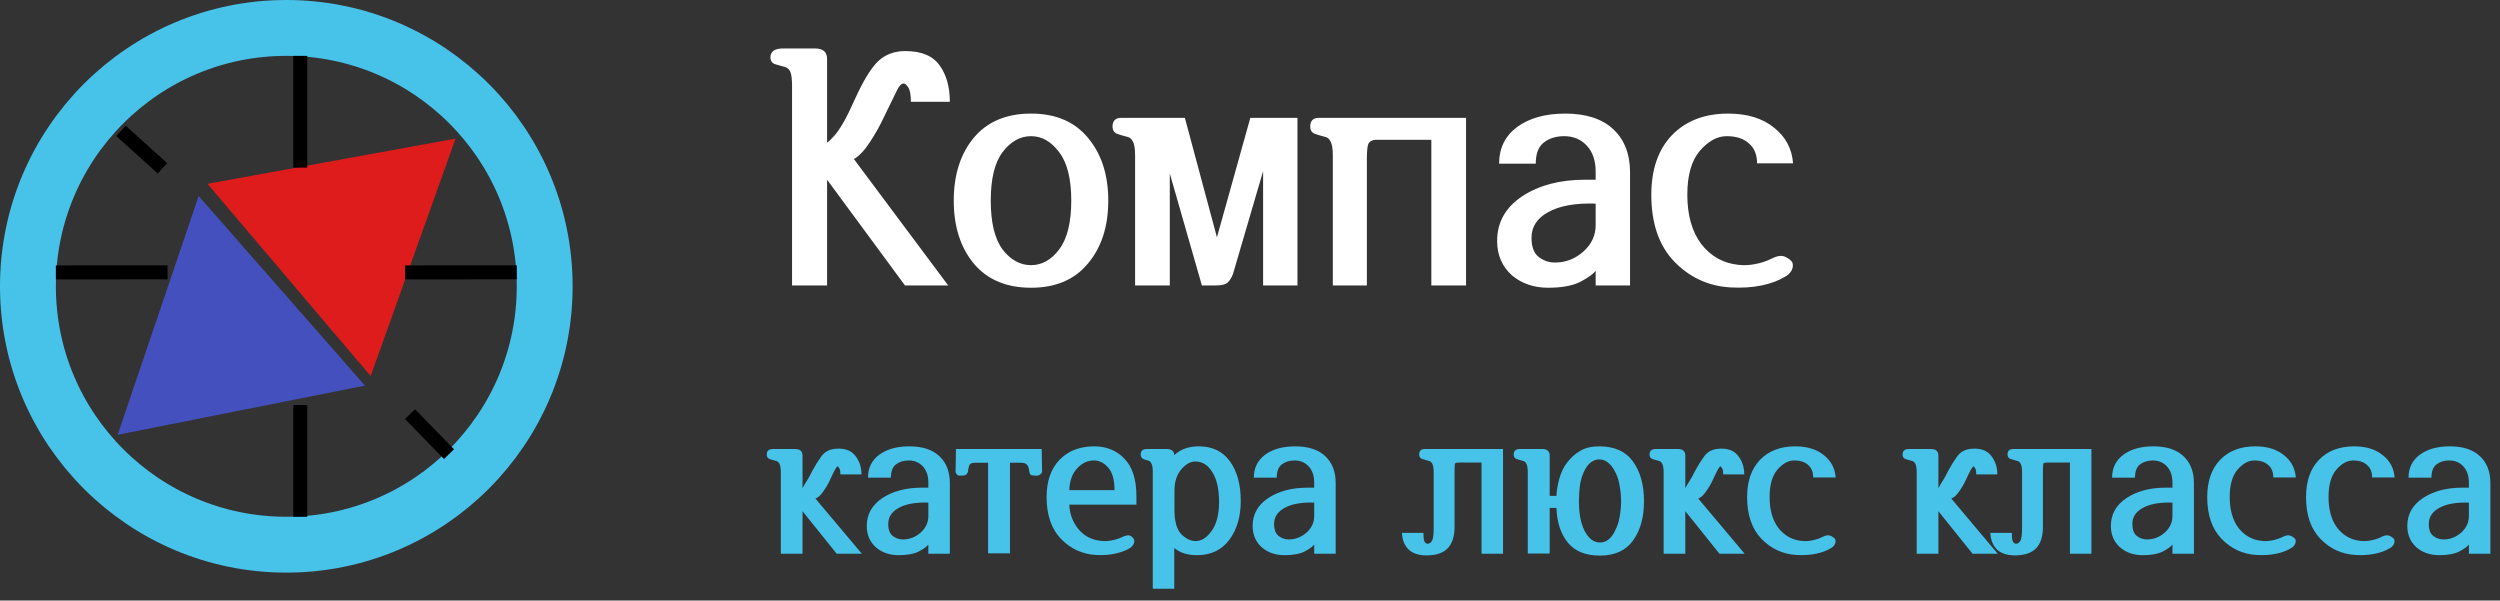 <svg width="179" height="43" viewBox="0 0 179 43" fill="none" xmlns="http://www.w3.org/2000/svg">
<rect x="0" y="0" width="179" height="43" fill="#333333" stroke="none"/>
<path d="M14.223 14.036L26.13 27.608L8.423 31.133L14.223 14.036Z" fill="#4450BD"/>
<path d="M32.619 9.926L26.539 26.926L14.857 13.161L32.619 9.926Z" fill="#DE1C1C"/>
<circle cx="20.5" cy="20.5" r="18.5" stroke="#47C2E9" stroke-width="4"/>
<line x1="21.5" y1="4" x2="21.5" y2="12" stroke="black"/>
<line x1="21.5" y1="29" x2="21.5" y2="37" stroke="black"/>
<line x1="12" y1="19.5" x2="4" y2="19.506" stroke="black"/>
<line x1="37" y1="19.5" x2="29" y2="19.506" stroke="black"/>
<line x1="11.629" y1="12.054" x2="8.664" y2="9.371" stroke="black"/>
<line x1="29.358" y1="29.651" x2="32.147" y2="32.516" stroke="black"/>
<path d="M59.219 10.219C59.359 10.109 59.516 9.961 59.688 9.773C60.125 9.305 60.625 8.43 61.188 7.148C61.812 5.773 62.375 4.852 62.875 4.383C63.391 3.898 64.039 3.656 64.82 3.656C65.977 3.656 66.797 4 67.281 4.688C67.766 5.359 68.008 6.227 68.008 7.289H65.219C65.219 6.789 65.156 6.445 65.031 6.258C64.906 6.07 64.797 5.977 64.703 5.977C64.547 5.977 64.391 6.133 64.234 6.445C64.078 6.758 63.773 7.383 63.32 8.32C63.023 8.961 62.68 9.578 62.289 10.172C61.898 10.766 61.516 11.172 61.141 11.391L67.891 20.438H64.797L59.219 12.867V20.438H56.711V6.164C56.711 5.68 56.672 5.344 56.594 5.156C56.516 4.969 56.391 4.852 56.219 4.805C55.969 4.727 55.727 4.656 55.492 4.594C55.273 4.516 55.164 4.352 55.164 4.102C55.164 3.68 55.469 3.469 56.078 3.469H58.352C58.93 3.469 59.219 3.719 59.219 4.219V10.219ZM68.289 14.367C68.289 12.523 68.766 11.023 69.719 9.867C70.688 8.711 72.055 8.133 73.82 8.133C75.586 8.133 76.945 8.711 77.898 9.867C78.867 11.023 79.352 12.523 79.352 14.367C79.352 16.211 78.867 17.711 77.898 18.867C76.945 20.023 75.586 20.602 73.82 20.602C72.055 20.602 70.688 20.023 69.719 18.867C68.766 17.711 68.289 16.211 68.289 14.367ZM70.938 14.367C70.938 15.93 71.219 17.094 71.781 17.859C72.359 18.609 73.039 18.984 73.82 18.984C74.602 18.984 75.273 18.609 75.836 17.859C76.414 17.094 76.703 15.93 76.703 14.367C76.703 12.805 76.414 11.648 75.836 10.898C75.273 10.133 74.602 9.75 73.82 9.75C73.039 9.75 72.359 10.133 71.781 10.898C71.219 11.648 70.938 12.805 70.938 14.367ZM80.289 8.438H84.836L87.133 16.992L89.523 8.438H92.898V20.438H90.438V12.258L88.281 19.617C88.188 19.867 88.062 20.07 87.906 20.227C87.75 20.367 87.469 20.438 87.062 20.438H86.055L83.758 12.422V20.438H81.273V11.133C81.273 10.648 81.219 10.312 81.109 10.125C81.016 9.938 80.883 9.828 80.711 9.797C80.398 9.719 80.141 9.641 79.938 9.562C79.75 9.469 79.656 9.305 79.656 9.07C79.656 8.648 79.867 8.438 80.289 8.438ZM95.43 11.133C95.43 10.648 95.375 10.312 95.266 10.125C95.172 9.938 95.039 9.828 94.867 9.797C94.555 9.719 94.297 9.641 94.094 9.562C93.906 9.469 93.812 9.305 93.812 9.07C93.812 8.648 94.016 8.438 94.422 8.438H104.969V20.438H102.484V10.008H98.5C98.266 10.023 98.102 10.102 98.008 10.242C97.914 10.367 97.867 10.75 97.867 11.391V20.438H95.43V11.133ZM114.25 19.383C114.078 19.617 113.711 19.883 113.148 20.18C112.586 20.461 111.82 20.602 110.852 20.602C109.805 20.602 108.93 20.297 108.227 19.688C107.539 19.062 107.195 18.25 107.195 17.25C107.195 15.922 107.789 14.859 108.977 14.062C110.18 13.266 111.688 12.867 113.5 12.867H114.25V12.305C114.25 11.508 114.039 10.883 113.617 10.43C113.195 9.977 112.656 9.75 112 9.75C111.422 9.75 110.938 9.898 110.547 10.195C110.156 10.492 109.961 11 109.961 11.719H107.336C107.336 10.609 107.766 9.734 108.625 9.094C109.5 8.453 110.648 8.133 112.07 8.133C113.57 8.133 114.719 8.508 115.516 9.258C116.312 10.008 116.711 11.031 116.711 12.328V20.438H114.25V19.383ZM114.25 14.578C112.797 14.531 111.664 14.734 110.852 15.188C110.055 15.625 109.656 16.234 109.656 17.016C109.656 17.672 109.828 18.133 110.172 18.398C110.516 18.664 110.906 18.797 111.344 18.797C112.094 18.797 112.766 18.539 113.359 18.023C113.953 17.492 114.25 16.859 114.25 16.125V14.578ZM127.82 19.805C127.367 20.086 126.805 20.297 126.133 20.438C125.461 20.578 124.711 20.625 123.883 20.578C122.32 20.484 120.984 19.867 119.875 18.727C118.781 17.586 118.234 15.992 118.234 13.945C118.234 12.133 118.727 10.711 119.711 9.68C120.711 8.648 122.055 8.133 123.742 8.133C125.102 8.133 126.195 8.469 127.023 9.141C127.852 9.797 128.305 10.648 128.383 11.695H125.805C125.805 11.07 125.609 10.594 125.219 10.266C124.844 9.922 124.312 9.75 123.625 9.75C122.953 9.75 122.312 10.102 121.703 10.805C121.109 11.508 120.812 12.555 120.812 13.945C120.812 15.414 121.148 16.594 121.82 17.484C122.508 18.359 123.391 18.852 124.469 18.961C124.828 19.008 125.219 18.992 125.641 18.914C126.078 18.836 126.5 18.695 126.906 18.492C127.281 18.305 127.594 18.273 127.844 18.398C128.094 18.523 128.258 18.656 128.336 18.797C128.398 19 128.375 19.195 128.266 19.383C128.156 19.57 128.008 19.711 127.82 19.805Z" fill="white"/>
<path d="M55.908 33.833C55.908 33.53 55.874 33.32 55.806 33.203C55.747 33.086 55.664 33.018 55.557 32.998C55.361 32.949 55.2 32.9 55.073 32.852C54.956 32.793 54.898 32.69 54.898 32.544C54.898 32.28 55.049 32.148 55.352 32.148H56.919C57.28 32.148 57.461 32.305 57.461 32.617V34.961C57.49 34.893 57.559 34.77 57.666 34.595C57.852 34.312 58.027 33.999 58.193 33.657C58.379 33.315 58.584 32.988 58.809 32.676C59.043 32.353 59.375 32.173 59.805 32.134C60.449 32.075 60.923 32.236 61.226 32.617C61.528 32.988 61.68 33.438 61.68 33.965H60.171C60.171 33.73 60.142 33.579 60.083 33.511C60.034 33.433 59.995 33.394 59.966 33.394C59.937 33.394 59.868 33.486 59.761 33.672C59.663 33.857 59.551 34.092 59.424 34.375C59.297 34.648 59.136 34.922 58.94 35.195C58.755 35.469 58.569 35.635 58.384 35.693L61.709 39.648H59.907L57.461 36.602V39.648H55.908V33.833ZM66.47 38.989C66.362 39.136 66.133 39.302 65.781 39.487C65.43 39.663 64.951 39.751 64.346 39.751C63.691 39.751 63.145 39.56 62.705 39.18C62.275 38.789 62.06 38.281 62.06 37.656C62.06 36.826 62.432 36.162 63.174 35.664C63.926 35.166 64.868 34.917 66.001 34.917H66.47V34.565C66.47 34.067 66.338 33.677 66.074 33.394C65.811 33.11 65.474 32.969 65.064 32.969C64.702 32.969 64.399 33.062 64.155 33.247C63.911 33.433 63.789 33.75 63.789 34.199H62.148C62.148 33.506 62.417 32.959 62.954 32.559C63.501 32.158 64.219 31.958 65.107 31.958C66.045 31.958 66.763 32.192 67.261 32.661C67.759 33.13 68.008 33.77 68.008 34.58V39.648H66.47V38.989ZM66.47 35.986C65.561 35.957 64.853 36.084 64.346 36.367C63.848 36.641 63.599 37.022 63.599 37.51C63.599 37.92 63.706 38.208 63.921 38.374C64.136 38.54 64.38 38.623 64.653 38.623C65.122 38.623 65.542 38.462 65.913 38.14C66.284 37.808 66.47 37.412 66.47 36.953V35.986ZM74.614 33.745C74.614 33.833 74.565 33.911 74.468 33.98C74.38 34.048 74.258 34.072 74.102 34.053C73.926 34.053 73.814 34.023 73.765 33.965C73.726 33.897 73.701 33.813 73.691 33.716C73.672 33.53 73.623 33.389 73.545 33.291C73.467 33.184 73.311 33.13 73.076 33.13H72.314V39.619H70.747V33.13H69.853C69.648 33.13 69.512 33.169 69.443 33.247C69.385 33.325 69.341 33.486 69.311 33.73C69.302 33.818 69.263 33.897 69.194 33.965C69.136 34.023 69.019 34.053 68.843 34.053C68.686 34.072 68.579 34.048 68.52 33.98C68.452 33.911 68.418 33.833 68.418 33.745L68.447 32.148H74.585L74.614 33.745ZM76.562 36.133C76.592 36.797 76.807 37.378 77.207 37.876C77.617 38.374 78.159 38.657 78.833 38.726C79.058 38.755 79.307 38.745 79.58 38.696C79.853 38.648 80.112 38.565 80.356 38.447C80.591 38.34 80.767 38.306 80.884 38.345C81.001 38.384 81.099 38.467 81.177 38.594C81.235 38.711 81.231 38.833 81.162 38.96C81.094 39.087 81.001 39.185 80.884 39.253C80.63 39.409 80.293 39.536 79.873 39.634C79.453 39.731 78.984 39.766 78.467 39.736C77.49 39.678 76.655 39.292 75.962 38.579C75.278 37.866 74.936 36.87 74.936 35.591C74.936 34.458 75.244 33.569 75.859 32.925C76.484 32.28 77.314 31.958 78.35 31.958C79.228 31.958 79.951 32.256 80.518 32.852C81.084 33.438 81.367 34.331 81.367 35.532V36.133H76.562ZM76.562 35.093H79.8C79.8 34.36 79.648 33.823 79.346 33.481C79.053 33.14 78.711 32.969 78.32 32.969C77.861 32.969 77.456 33.164 77.105 33.555C76.763 33.935 76.582 34.448 76.562 35.093ZM82.539 33.833C82.539 33.53 82.51 33.32 82.451 33.203C82.393 33.086 82.319 33.013 82.231 32.983C82.017 32.935 81.87 32.881 81.792 32.822C81.714 32.754 81.675 32.656 81.675 32.529C81.675 32.275 81.826 32.148 82.129 32.148H83.52C83.882 32.148 84.067 32.295 84.077 32.588C84.526 32.168 85.112 31.958 85.835 31.958C86.802 31.958 87.544 32.315 88.061 33.027C88.579 33.74 88.838 34.692 88.838 35.884C88.838 36.997 88.564 37.92 88.018 38.652C87.471 39.385 86.699 39.751 85.703 39.751C85.029 39.751 84.487 39.58 84.077 39.238V42.153H82.539V33.833ZM87.285 35.928C87.285 35.02 87.124 34.312 86.802 33.804C86.489 33.296 86.084 33.042 85.586 33.042C85.234 33.042 84.897 33.232 84.575 33.613C84.253 33.994 84.092 34.497 84.092 35.122V36.514C84.092 37.324 84.253 37.9 84.575 38.242C84.907 38.574 85.254 38.74 85.615 38.74C86.025 38.74 86.406 38.496 86.758 38.008C87.109 37.52 87.285 36.826 87.285 35.928ZM94.097 38.989C93.989 39.136 93.76 39.302 93.408 39.487C93.057 39.663 92.578 39.751 91.973 39.751C91.318 39.751 90.772 39.56 90.332 39.18C89.902 38.789 89.688 38.281 89.688 37.656C89.688 36.826 90.059 36.162 90.801 35.664C91.553 35.166 92.495 34.917 93.628 34.917H94.097V34.565C94.097 34.067 93.965 33.677 93.701 33.394C93.438 33.11 93.101 32.969 92.69 32.969C92.329 32.969 92.026 33.062 91.782 33.247C91.538 33.433 91.416 33.75 91.416 34.199H89.775C89.775 33.506 90.044 32.959 90.581 32.559C91.128 32.158 91.846 31.958 92.734 31.958C93.672 31.958 94.39 32.192 94.888 32.661C95.386 33.13 95.635 33.77 95.635 34.58V39.648H94.097V38.989ZM94.097 35.986C93.189 35.957 92.481 36.084 91.973 36.367C91.475 36.641 91.226 37.022 91.226 37.51C91.226 37.92 91.333 38.208 91.548 38.374C91.763 38.54 92.007 38.623 92.28 38.623C92.749 38.623 93.169 38.462 93.54 38.14C93.911 37.808 94.097 37.412 94.097 36.953V35.986ZM102.021 32.148H107.617V39.648H106.079V33.115H104.629C104.395 33.115 104.253 33.13 104.204 33.159C104.165 33.188 104.146 33.345 104.146 33.628V37.73C104.146 38.413 103.979 38.926 103.647 39.268C103.315 39.6 102.812 39.766 102.139 39.766C101.582 39.766 101.152 39.624 100.85 39.341C100.557 39.048 100.4 38.652 100.381 38.154H101.919C101.919 38.496 101.948 38.711 102.007 38.799C102.075 38.887 102.144 38.931 102.212 38.931C102.349 38.931 102.456 38.857 102.534 38.711C102.612 38.565 102.651 38.267 102.651 37.817V33.818C102.651 33.525 102.617 33.32 102.549 33.203C102.49 33.086 102.402 33.018 102.285 32.998C102.1 32.949 101.938 32.9 101.802 32.852C101.675 32.793 101.611 32.69 101.611 32.544C101.611 32.28 101.748 32.148 102.021 32.148ZM113.052 35.898C113.052 36.289 113.081 36.665 113.14 37.026C113.208 37.388 113.306 37.7 113.433 37.964C113.579 38.247 113.745 38.467 113.931 38.623C114.126 38.77 114.336 38.843 114.561 38.843C114.785 38.843 114.99 38.77 115.176 38.623C115.371 38.467 115.532 38.242 115.659 37.949C115.806 37.676 115.908 37.358 115.967 36.997C116.035 36.636 116.069 36.265 116.069 35.884C116.069 35.513 116.035 35.147 115.967 34.785C115.908 34.414 115.806 34.092 115.659 33.818C115.522 33.525 115.356 33.301 115.161 33.145C114.966 32.978 114.751 32.895 114.517 32.895C114.282 32.895 114.067 32.974 113.872 33.13C113.687 33.286 113.53 33.506 113.403 33.789C113.276 34.053 113.184 34.37 113.125 34.741C113.076 35.112 113.052 35.498 113.052 35.898ZM109.39 33.833C109.39 33.53 109.355 33.32 109.287 33.203C109.229 33.086 109.146 33.018 109.038 32.998C108.843 32.949 108.682 32.9 108.555 32.852C108.438 32.793 108.379 32.69 108.379 32.544C108.379 32.28 108.53 32.148 108.833 32.148H110.415C110.776 32.148 110.957 32.305 110.957 32.617V35.503H111.44C111.46 35.093 111.533 34.668 111.66 34.228C111.787 33.789 111.978 33.408 112.231 33.086C112.495 32.744 112.808 32.471 113.169 32.266C113.53 32.06 113.975 31.958 114.502 31.958C115.596 31.958 116.401 32.319 116.919 33.042C117.446 33.765 117.71 34.712 117.71 35.884C117.71 37.046 117.446 37.988 116.919 38.711C116.401 39.424 115.615 39.78 114.561 39.78C113.535 39.78 112.769 39.473 112.261 38.857C111.753 38.242 111.479 37.412 111.44 36.367H110.957V39.634H109.39V33.833ZM119.116 33.833C119.116 33.53 119.082 33.32 119.014 33.203C118.955 33.086 118.872 33.018 118.765 32.998C118.569 32.949 118.408 32.9 118.281 32.852C118.164 32.793 118.105 32.69 118.105 32.544C118.105 32.28 118.257 32.148 118.56 32.148H120.127C120.488 32.148 120.669 32.305 120.669 32.617V34.961C120.698 34.893 120.767 34.77 120.874 34.595C121.06 34.312 121.235 33.999 121.401 33.657C121.587 33.315 121.792 32.988 122.017 32.676C122.251 32.353 122.583 32.173 123.013 32.134C123.657 32.075 124.131 32.236 124.434 32.617C124.736 32.988 124.888 33.438 124.888 33.965H123.379C123.379 33.73 123.35 33.579 123.291 33.511C123.242 33.433 123.203 33.394 123.174 33.394C123.145 33.394 123.076 33.486 122.969 33.672C122.871 33.857 122.759 34.092 122.632 34.375C122.505 34.648 122.344 34.922 122.148 35.195C121.963 35.469 121.777 35.635 121.592 35.693L124.917 39.648H123.115L120.669 36.602V39.648H119.116V33.833ZM131.084 39.253C130.801 39.429 130.449 39.56 130.029 39.648C129.609 39.736 129.141 39.766 128.623 39.736C127.646 39.678 126.812 39.292 126.118 38.579C125.435 37.866 125.093 36.87 125.093 35.591C125.093 34.458 125.4 33.569 126.016 32.925C126.641 32.28 127.48 31.958 128.535 31.958C129.385 31.958 130.068 32.168 130.586 32.588C131.104 32.998 131.387 33.53 131.436 34.185H129.824C129.824 33.794 129.702 33.496 129.458 33.291C129.224 33.076 128.892 32.969 128.462 32.969C128.042 32.969 127.642 33.188 127.261 33.628C126.89 34.067 126.704 34.722 126.704 35.591C126.704 36.509 126.914 37.246 127.334 37.803C127.764 38.35 128.315 38.657 128.989 38.726C129.214 38.755 129.458 38.745 129.722 38.696C129.995 38.648 130.259 38.56 130.513 38.433C130.747 38.315 130.942 38.296 131.099 38.374C131.255 38.452 131.357 38.535 131.406 38.623C131.445 38.75 131.431 38.872 131.362 38.989C131.294 39.106 131.201 39.194 131.084 39.253ZM137.236 33.833C137.236 33.53 137.202 33.32 137.134 33.203C137.075 33.086 136.992 33.018 136.885 32.998C136.689 32.949 136.528 32.9 136.401 32.852C136.284 32.793 136.226 32.69 136.226 32.544C136.226 32.28 136.377 32.148 136.68 32.148H138.247C138.608 32.148 138.789 32.305 138.789 32.617V34.961C138.818 34.893 138.887 34.77 138.994 34.595C139.18 34.312 139.355 33.999 139.521 33.657C139.707 33.315 139.912 32.988 140.137 32.676C140.371 32.353 140.703 32.173 141.133 32.134C141.777 32.075 142.251 32.236 142.554 32.617C142.856 32.988 143.008 33.438 143.008 33.965H141.499C141.499 33.73 141.47 33.579 141.411 33.511C141.362 33.433 141.323 33.394 141.294 33.394C141.265 33.394 141.196 33.486 141.089 33.672C140.991 33.857 140.879 34.092 140.752 34.375C140.625 34.648 140.464 34.922 140.269 35.195C140.083 35.469 139.897 35.635 139.712 35.693L143.037 39.648H141.235L138.789 36.602V39.648H137.236V33.833ZM144.15 32.148H149.746V39.648H148.208V33.115H146.758C146.523 33.115 146.382 33.13 146.333 33.159C146.294 33.188 146.274 33.345 146.274 33.628V37.73C146.274 38.413 146.108 38.926 145.776 39.268C145.444 39.6 144.941 39.766 144.268 39.766C143.711 39.766 143.281 39.624 142.979 39.341C142.686 39.048 142.529 38.652 142.51 38.154H144.048C144.048 38.496 144.077 38.711 144.136 38.799C144.204 38.887 144.272 38.931 144.341 38.931C144.478 38.931 144.585 38.857 144.663 38.711C144.741 38.565 144.78 38.267 144.78 37.817V33.818C144.78 33.525 144.746 33.32 144.678 33.203C144.619 33.086 144.531 33.018 144.414 32.998C144.229 32.949 144.067 32.9 143.931 32.852C143.804 32.793 143.74 32.69 143.74 32.544C143.74 32.28 143.877 32.148 144.15 32.148ZM155.547 38.989C155.439 39.136 155.21 39.302 154.858 39.487C154.507 39.663 154.028 39.751 153.423 39.751C152.769 39.751 152.222 39.56 151.782 39.18C151.353 38.789 151.138 38.281 151.138 37.656C151.138 36.826 151.509 36.162 152.251 35.664C153.003 35.166 153.945 34.917 155.078 34.917H155.547V34.565C155.547 34.067 155.415 33.677 155.151 33.394C154.888 33.11 154.551 32.969 154.141 32.969C153.779 32.969 153.477 33.062 153.232 33.247C152.988 33.433 152.866 33.75 152.866 34.199H151.226C151.226 33.506 151.494 32.959 152.031 32.559C152.578 32.158 153.296 31.958 154.185 31.958C155.122 31.958 155.84 32.192 156.338 32.661C156.836 33.13 157.085 33.77 157.085 34.58V39.648H155.547V38.989ZM155.547 35.986C154.639 35.957 153.931 36.084 153.423 36.367C152.925 36.641 152.676 37.022 152.676 37.51C152.676 37.92 152.783 38.208 152.998 38.374C153.213 38.54 153.457 38.623 153.73 38.623C154.199 38.623 154.619 38.462 154.99 38.14C155.361 37.808 155.547 37.412 155.547 36.953V35.986ZM164.028 39.253C163.745 39.429 163.394 39.56 162.974 39.648C162.554 39.736 162.085 39.766 161.567 39.736C160.591 39.678 159.756 39.292 159.062 38.579C158.379 37.866 158.037 36.87 158.037 35.591C158.037 34.458 158.345 33.569 158.96 32.925C159.585 32.28 160.425 31.958 161.479 31.958C162.329 31.958 163.013 32.168 163.53 32.588C164.048 32.998 164.331 33.53 164.38 34.185H162.769C162.769 33.794 162.646 33.496 162.402 33.291C162.168 33.076 161.836 32.969 161.406 32.969C160.986 32.969 160.586 33.188 160.205 33.628C159.834 34.067 159.648 34.722 159.648 35.591C159.648 36.509 159.858 37.246 160.278 37.803C160.708 38.35 161.26 38.657 161.934 38.726C162.158 38.755 162.402 38.745 162.666 38.696C162.939 38.648 163.203 38.56 163.457 38.433C163.691 38.315 163.887 38.296 164.043 38.374C164.199 38.452 164.302 38.535 164.351 38.623C164.39 38.75 164.375 38.872 164.307 38.989C164.238 39.106 164.146 39.194 164.028 39.253ZM171.104 39.253C170.82 39.429 170.469 39.56 170.049 39.648C169.629 39.736 169.16 39.766 168.643 39.736C167.666 39.678 166.831 39.292 166.138 38.579C165.454 37.866 165.112 36.87 165.112 35.591C165.112 34.458 165.42 33.569 166.035 32.925C166.66 32.28 167.5 31.958 168.555 31.958C169.404 31.958 170.088 32.168 170.605 32.588C171.123 32.998 171.406 33.53 171.455 34.185H169.844C169.844 33.794 169.722 33.496 169.478 33.291C169.243 33.076 168.911 32.969 168.481 32.969C168.062 32.969 167.661 33.188 167.28 33.628C166.909 34.067 166.724 34.722 166.724 35.591C166.724 36.509 166.934 37.246 167.354 37.803C167.783 38.35 168.335 38.657 169.009 38.726C169.233 38.755 169.478 38.745 169.741 38.696C170.015 38.648 170.278 38.56 170.532 38.433C170.767 38.315 170.962 38.296 171.118 38.374C171.274 38.452 171.377 38.535 171.426 38.623C171.465 38.75 171.45 38.872 171.382 38.989C171.313 39.106 171.221 39.194 171.104 39.253ZM176.772 38.989C176.665 39.136 176.436 39.302 176.084 39.487C175.732 39.663 175.254 39.751 174.648 39.751C173.994 39.751 173.447 39.56 173.008 39.18C172.578 38.789 172.363 38.281 172.363 37.656C172.363 36.826 172.734 36.162 173.477 35.664C174.229 35.166 175.171 34.917 176.304 34.917H176.772V34.565C176.772 34.067 176.641 33.677 176.377 33.394C176.113 33.11 175.776 32.969 175.366 32.969C175.005 32.969 174.702 33.062 174.458 33.247C174.214 33.433 174.092 33.75 174.092 34.199H172.451C172.451 33.506 172.72 32.959 173.257 32.559C173.804 32.158 174.521 31.958 175.41 31.958C176.348 31.958 177.065 32.192 177.563 32.661C178.062 33.13 178.311 33.77 178.311 34.58V39.648H176.772V38.989ZM176.772 35.986C175.864 35.957 175.156 36.084 174.648 36.367C174.15 36.641 173.901 37.022 173.901 37.51C173.901 37.92 174.009 38.208 174.224 38.374C174.438 38.54 174.683 38.623 174.956 38.623C175.425 38.623 175.845 38.462 176.216 38.14C176.587 37.808 176.772 37.412 176.772 36.953V35.986Z" fill="#47C2E9"/>
</svg>
